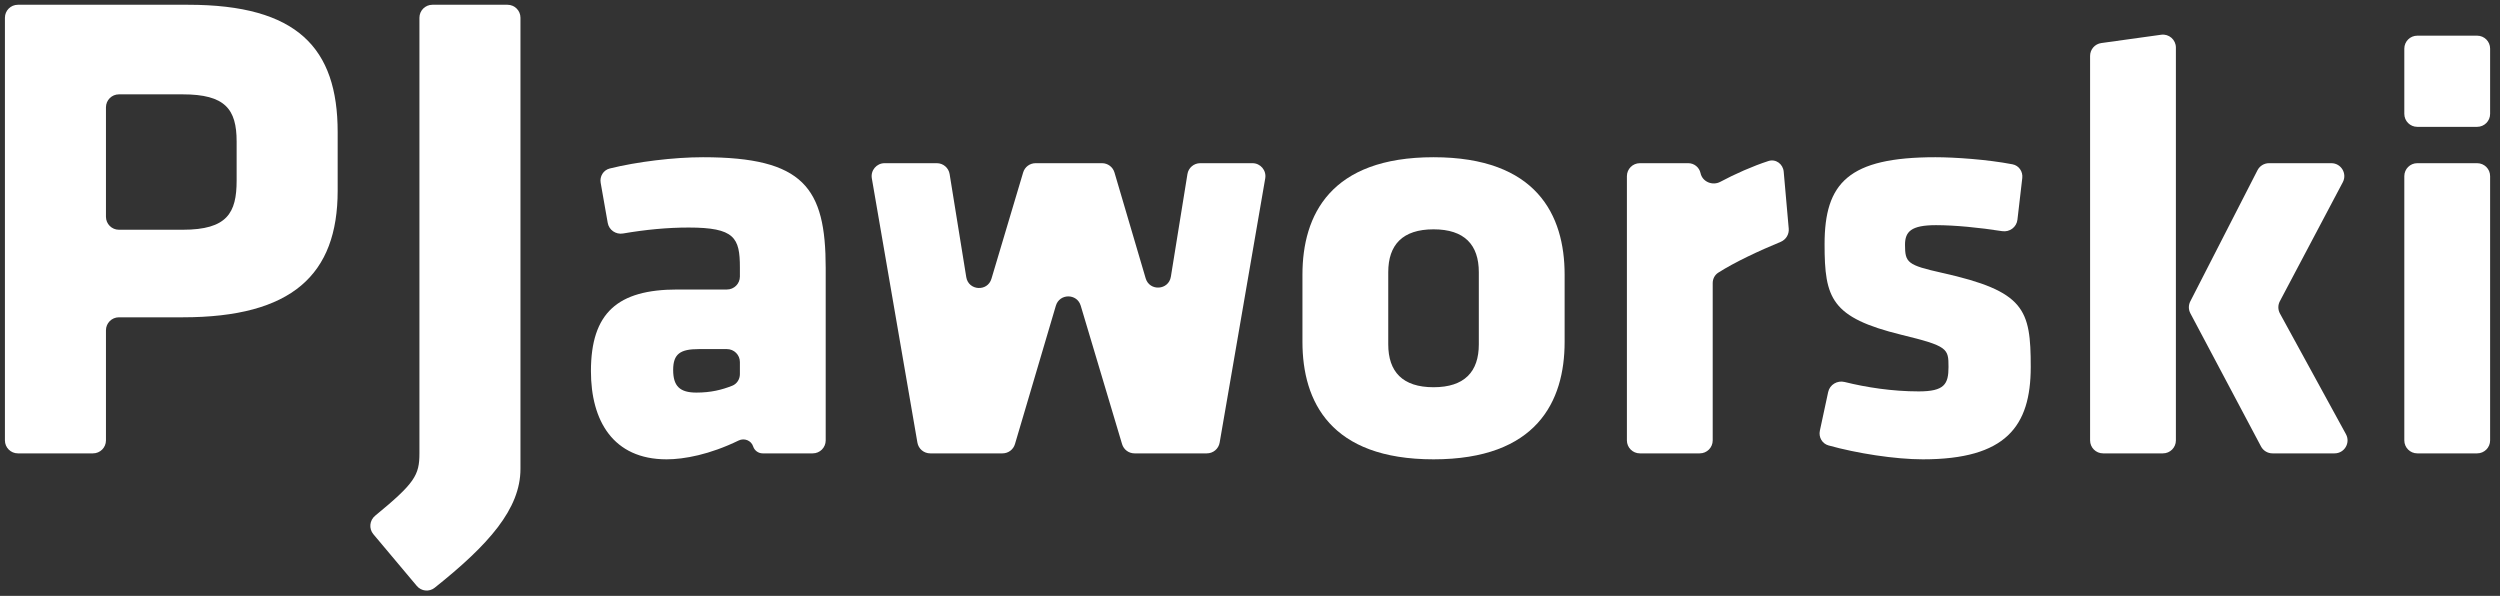 <svg width="193" height="46" viewBox="0 0 193 46" fill="none" xmlns="http://www.w3.org/2000/svg">
<rect x="0" y="0" width="193" height="46" fill="#333333" stroke="none"/>
<path d="M26.068 14.72V10.196C26.068 3.696 22.948 0.368 14.524 0.368H1.38C0.828 0.368 0.38 0.816 0.38 1.368V34C0.38 34.552 0.828 35 1.38 35H7.18C7.732 35 8.18 34.552 8.18 34V25.496C8.18 24.944 8.628 24.496 9.18 24.496H14.108C22.532 24.496 26.068 21.22 26.068 14.72ZM18.268 13.94C18.268 16.436 17.54 17.736 14.108 17.736H9.18C8.628 17.736 8.18 17.288 8.18 16.736V8.284C8.18 7.732 8.628 7.284 9.18 7.284H14.108C17.384 7.284 18.268 8.428 18.268 10.924V13.94Z" fill="white"/>
<path d="M32.178 45.235C32.523 45.647 33.133 45.712 33.553 45.377C37.723 42.058 40.18 39.289 40.18 36.196V1.368C40.18 0.816 39.732 0.368 39.18 0.368H33.38C32.828 0.368 32.38 0.816 32.38 1.368V35C32.38 36.685 32.024 37.3 28.96 39.815C28.528 40.17 28.463 40.812 28.823 41.24L32.178 45.235Z" fill="white"/>
<path d="M62.744 35C63.297 35 63.744 34.552 63.744 34V20.694C63.744 14.484 62.042 12.138 54.268 12.138C52.017 12.138 49.167 12.489 47.072 13.008C46.581 13.13 46.284 13.616 46.372 14.114L46.916 17.206C47.013 17.757 47.543 18.12 48.095 18.026C49.839 17.729 51.502 17.566 53.164 17.566C56.706 17.566 57.12 18.348 57.12 20.648V21.35C57.12 21.902 56.673 22.35 56.12 22.35H52.29C47.69 22.35 45.62 24.144 45.62 28.652C45.62 32.47 47.322 35.46 51.462 35.46C52.815 35.46 54.788 35.095 57.025 34.006C57.461 33.794 57.995 34.004 58.144 34.466C58.247 34.784 58.543 35 58.878 35H62.744ZM57.12 28.882C57.12 29.274 56.893 29.635 56.528 29.779C55.715 30.1 54.872 30.308 53.762 30.308C52.474 30.308 51.968 29.802 51.968 28.56C51.968 27.318 52.52 26.95 53.946 26.95H56.12C56.673 26.95 57.12 27.398 57.12 27.95V28.882Z" fill="white"/>
<path d="M86.624 34.286C86.751 34.71 87.14 35 87.582 35H93.171C93.658 35 94.074 34.65 94.157 34.17L97.676 13.768C97.781 13.157 97.31 12.598 96.69 12.598H92.657C92.166 12.598 91.748 12.954 91.67 13.439L90.391 21.361C90.221 22.412 88.746 22.506 88.445 21.485L86.037 13.315C85.911 12.89 85.521 12.598 85.078 12.598H79.947C79.504 12.598 79.115 12.888 78.988 13.312L76.54 21.52C76.237 22.538 74.764 22.442 74.595 21.393L73.311 13.439C73.233 12.954 72.815 12.598 72.324 12.598H68.291C67.67 12.598 67.2 13.157 67.305 13.768L70.824 34.17C70.907 34.65 71.323 35 71.81 35H77.396C77.839 35 78.23 34.708 78.355 34.283L81.513 23.599C81.796 22.645 83.146 22.643 83.431 23.596L86.624 34.286Z" fill="white"/>
<path d="M110.669 35.46C118.627 35.46 120.789 30.998 120.789 26.398V21.2C120.789 16.6 118.627 12.138 110.669 12.138C102.711 12.138 100.549 16.6 100.549 21.2V26.398C100.549 30.998 102.711 35.46 110.669 35.46ZM110.669 29.894C108.277 29.894 107.173 28.698 107.173 26.582V21.016C107.173 18.9 108.277 17.704 110.669 17.704C113.061 17.704 114.165 18.9 114.165 21.016V26.582C114.165 28.698 113.061 29.894 110.669 29.894Z" fill="white"/>
<path d="M137.464 18.674C137.873 18.505 138.129 18.091 138.09 17.651L137.702 13.255C137.649 12.66 137.09 12.247 136.522 12.431C135.319 12.819 133.921 13.441 132.806 14.037C132.203 14.359 131.423 14.034 131.281 13.365C131.185 12.918 130.791 12.598 130.334 12.598H126.597C126.045 12.598 125.597 13.046 125.597 13.598V34C125.597 34.552 126.045 35 126.597 35H131.221C131.774 35 132.221 34.552 132.221 34V21.855C132.221 21.53 132.377 21.224 132.65 21.05C133.933 20.231 135.813 19.355 137.464 18.674Z" fill="white"/>
<path d="M156.773 28.33C156.773 23.868 156.313 22.488 149.919 21.062C147.251 20.464 147.067 20.28 147.067 18.9C147.067 17.888 147.527 17.382 149.459 17.382C150.906 17.382 152.827 17.571 154.568 17.845C155.14 17.935 155.68 17.538 155.746 16.962L156.12 13.742C156.178 13.245 155.86 12.78 155.369 12.685C153.429 12.31 150.886 12.138 149.413 12.138C142.697 12.138 140.857 14.116 140.857 18.854C140.857 23.04 141.363 24.512 146.791 25.846C150.379 26.72 150.425 26.904 150.425 28.33C150.425 29.664 150.103 30.216 148.125 30.216C146.086 30.216 144.079 29.906 142.407 29.49C141.841 29.349 141.258 29.692 141.135 30.263L140.493 33.25C140.386 33.749 140.67 34.25 141.161 34.387C143.346 34.998 146.305 35.46 148.447 35.46C154.841 35.46 156.773 32.93 156.773 28.33Z" fill="white"/>
<path d="M166.979 35C167.532 35 167.979 34.552 167.979 34V3.672C167.979 3.066 167.443 2.598 166.842 2.682L162.218 3.324C161.723 3.393 161.355 3.816 161.355 4.315V34C161.355 34.552 161.803 35 162.355 35H166.979ZM169.091 23.266C168.942 23.557 168.944 23.902 169.098 24.191L174.551 34.469C174.725 34.796 175.065 35 175.435 35H180.23C180.99 35 181.472 34.187 181.108 33.52L176.011 24.202C175.85 23.907 175.848 23.551 176.005 23.255L180.865 14.066C181.217 13.4 180.734 12.598 179.981 12.598H175.168C174.793 12.598 174.45 12.808 174.278 13.142L169.091 23.266Z" fill="white"/>
<path d="M191.237 9.792C191.789 9.792 192.237 9.344 192.237 8.792V3.754C192.237 3.202 191.789 2.754 191.237 2.754H186.613C186.061 2.754 185.613 3.202 185.613 3.754V8.792C185.613 9.344 186.061 9.792 186.613 9.792H191.237ZM191.237 35C191.789 35 192.237 34.552 192.237 34V13.598C192.237 13.046 191.789 12.598 191.237 12.598H186.613C186.061 12.598 185.613 13.046 185.613 13.598V34C185.613 34.552 186.061 35 186.613 35H191.237Z" fill="white"/>
</svg>
